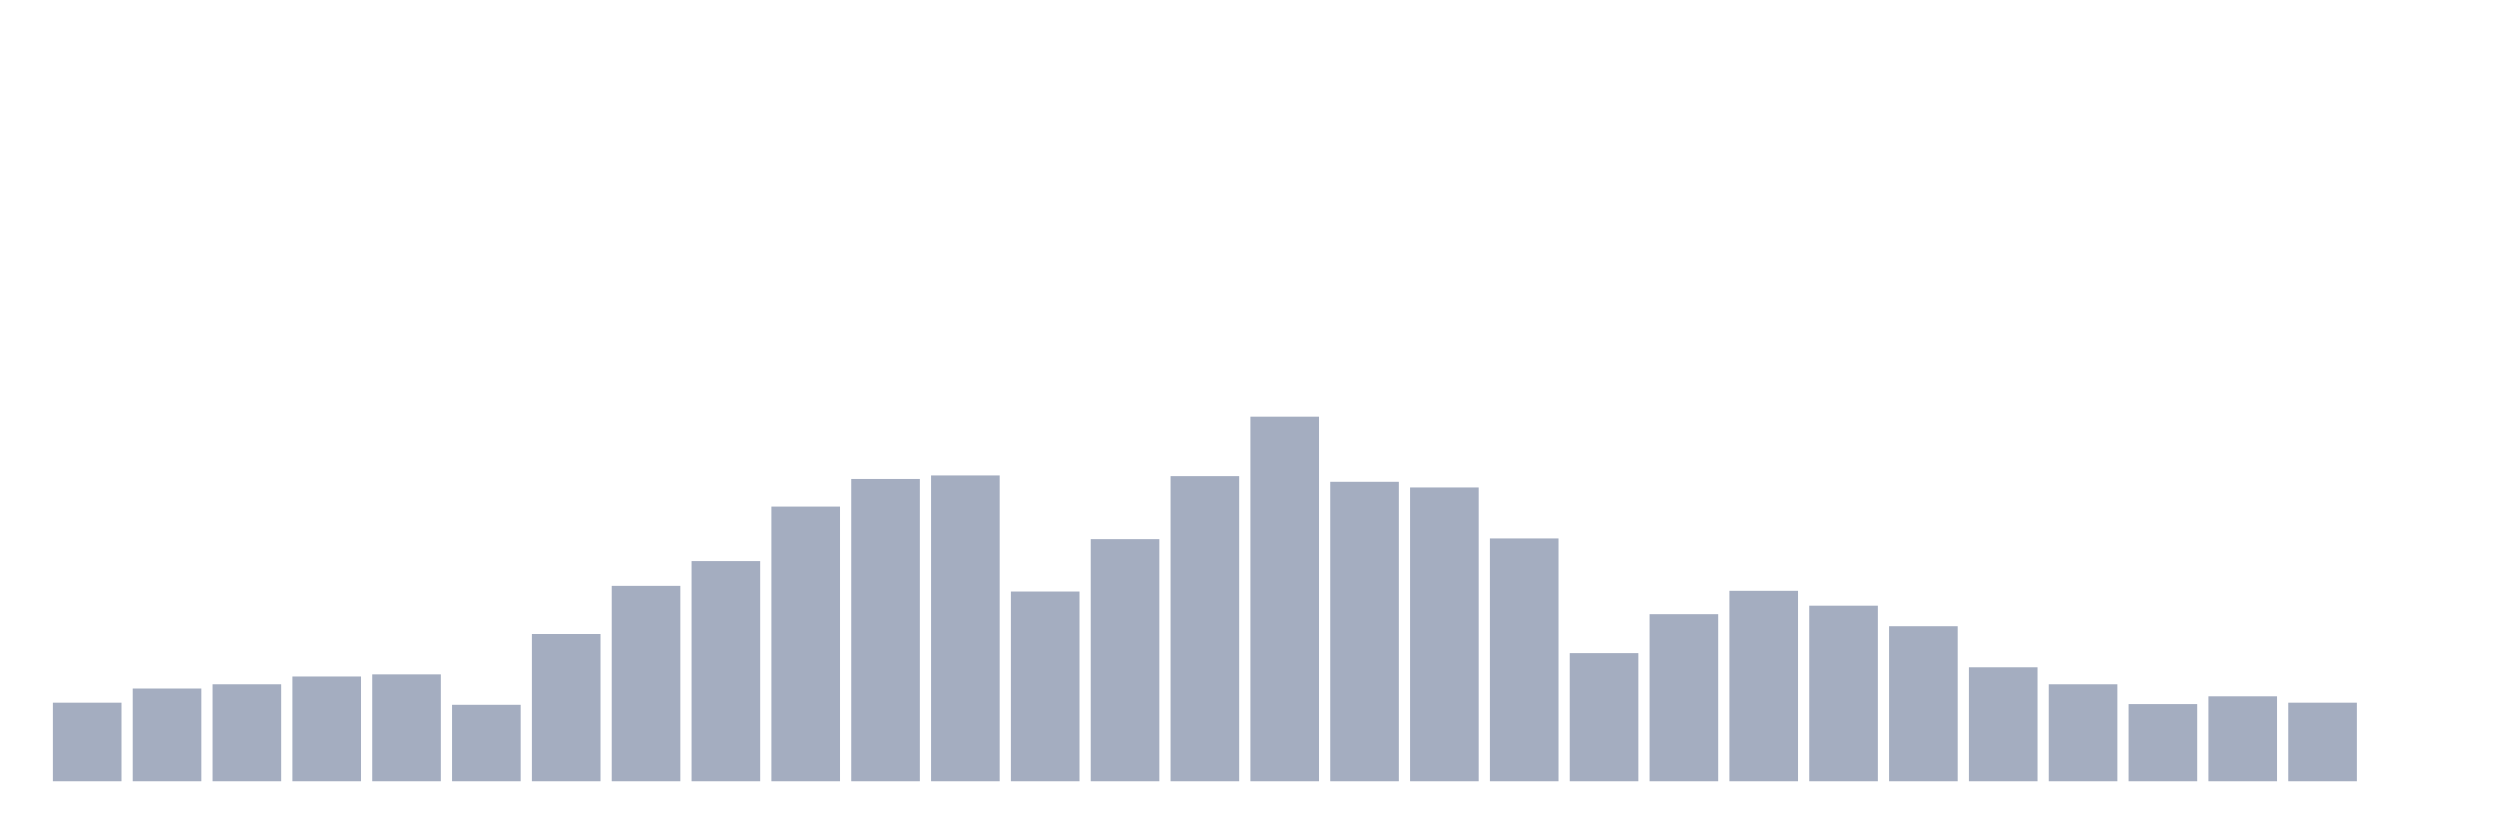 <svg xmlns="http://www.w3.org/2000/svg" viewBox="0 0 480 160"><g transform="translate(10,10)"><rect class="bar" x="0.153" width="13.175" y="124.913" height="15.087" fill="rgb(164,173,192)"></rect><rect class="bar" x="15.482" width="13.175" y="122.194" height="17.806" fill="rgb(164,173,192)"></rect><rect class="bar" x="30.81" width="13.175" y="121.379" height="18.621" fill="rgb(164,173,192)"></rect><rect class="bar" x="46.138" width="13.175" y="119.883" height="20.117" fill="rgb(164,173,192)"></rect><rect class="bar" x="61.466" width="13.175" y="119.476" height="20.524" fill="rgb(164,173,192)"></rect><rect class="bar" x="76.794" width="13.175" y="125.32" height="14.68" fill="rgb(164,173,192)"></rect><rect class="bar" x="92.123" width="13.175" y="111.728" height="28.272" fill="rgb(164,173,192)"></rect><rect class="bar" x="107.451" width="13.175" y="102.485" height="37.515" fill="rgb(164,173,192)"></rect><rect class="bar" x="122.779" width="13.175" y="97.728" height="42.272" fill="rgb(164,173,192)"></rect><rect class="bar" x="138.107" width="13.175" y="87.262" height="52.738" fill="rgb(164,173,192)"></rect><rect class="bar" x="153.436" width="13.175" y="81.961" height="58.039" fill="rgb(164,173,192)"></rect><rect class="bar" x="168.764" width="13.175" y="81.282" height="58.718" fill="rgb(164,173,192)"></rect><rect class="bar" x="184.092" width="13.175" y="103.573" height="36.427" fill="rgb(164,173,192)"></rect><rect class="bar" x="199.42" width="13.175" y="93.515" height="46.485" fill="rgb(164,173,192)"></rect><rect class="bar" x="214.748" width="13.175" y="81.417" height="58.583" fill="rgb(164,173,192)"></rect><rect class="bar" x="230.077" width="13.175" y="70" height="70" fill="rgb(164,173,192)"></rect><rect class="bar" x="245.405" width="13.175" y="82.505" height="57.495" fill="rgb(164,173,192)"></rect><rect class="bar" x="260.733" width="13.175" y="83.592" height="56.408" fill="rgb(164,173,192)"></rect><rect class="bar" x="276.061" width="13.175" y="93.379" height="46.621" fill="rgb(164,173,192)"></rect><rect class="bar" x="291.39" width="13.175" y="115.398" height="24.602" fill="rgb(164,173,192)"></rect><rect class="bar" x="306.718" width="13.175" y="107.922" height="32.078" fill="rgb(164,173,192)"></rect><rect class="bar" x="322.046" width="13.175" y="103.437" height="36.563" fill="rgb(164,173,192)"></rect><rect class="bar" x="337.374" width="13.175" y="106.291" height="33.709" fill="rgb(164,173,192)"></rect><rect class="bar" x="352.702" width="13.175" y="110.233" height="29.767" fill="rgb(164,173,192)"></rect><rect class="bar" x="368.031" width="13.175" y="118.117" height="21.883" fill="rgb(164,173,192)"></rect><rect class="bar" x="383.359" width="13.175" y="121.379" height="18.621" fill="rgb(164,173,192)"></rect><rect class="bar" x="398.687" width="13.175" y="125.184" height="14.816" fill="rgb(164,173,192)"></rect><rect class="bar" x="414.015" width="13.175" y="123.689" height="16.311" fill="rgb(164,173,192)"></rect><rect class="bar" x="429.344" width="13.175" y="124.913" height="15.087" fill="rgb(164,173,192)"></rect><rect class="bar" x="444.672" width="13.175" y="140" height="0" fill="rgb(164,173,192)"></rect></g></svg>